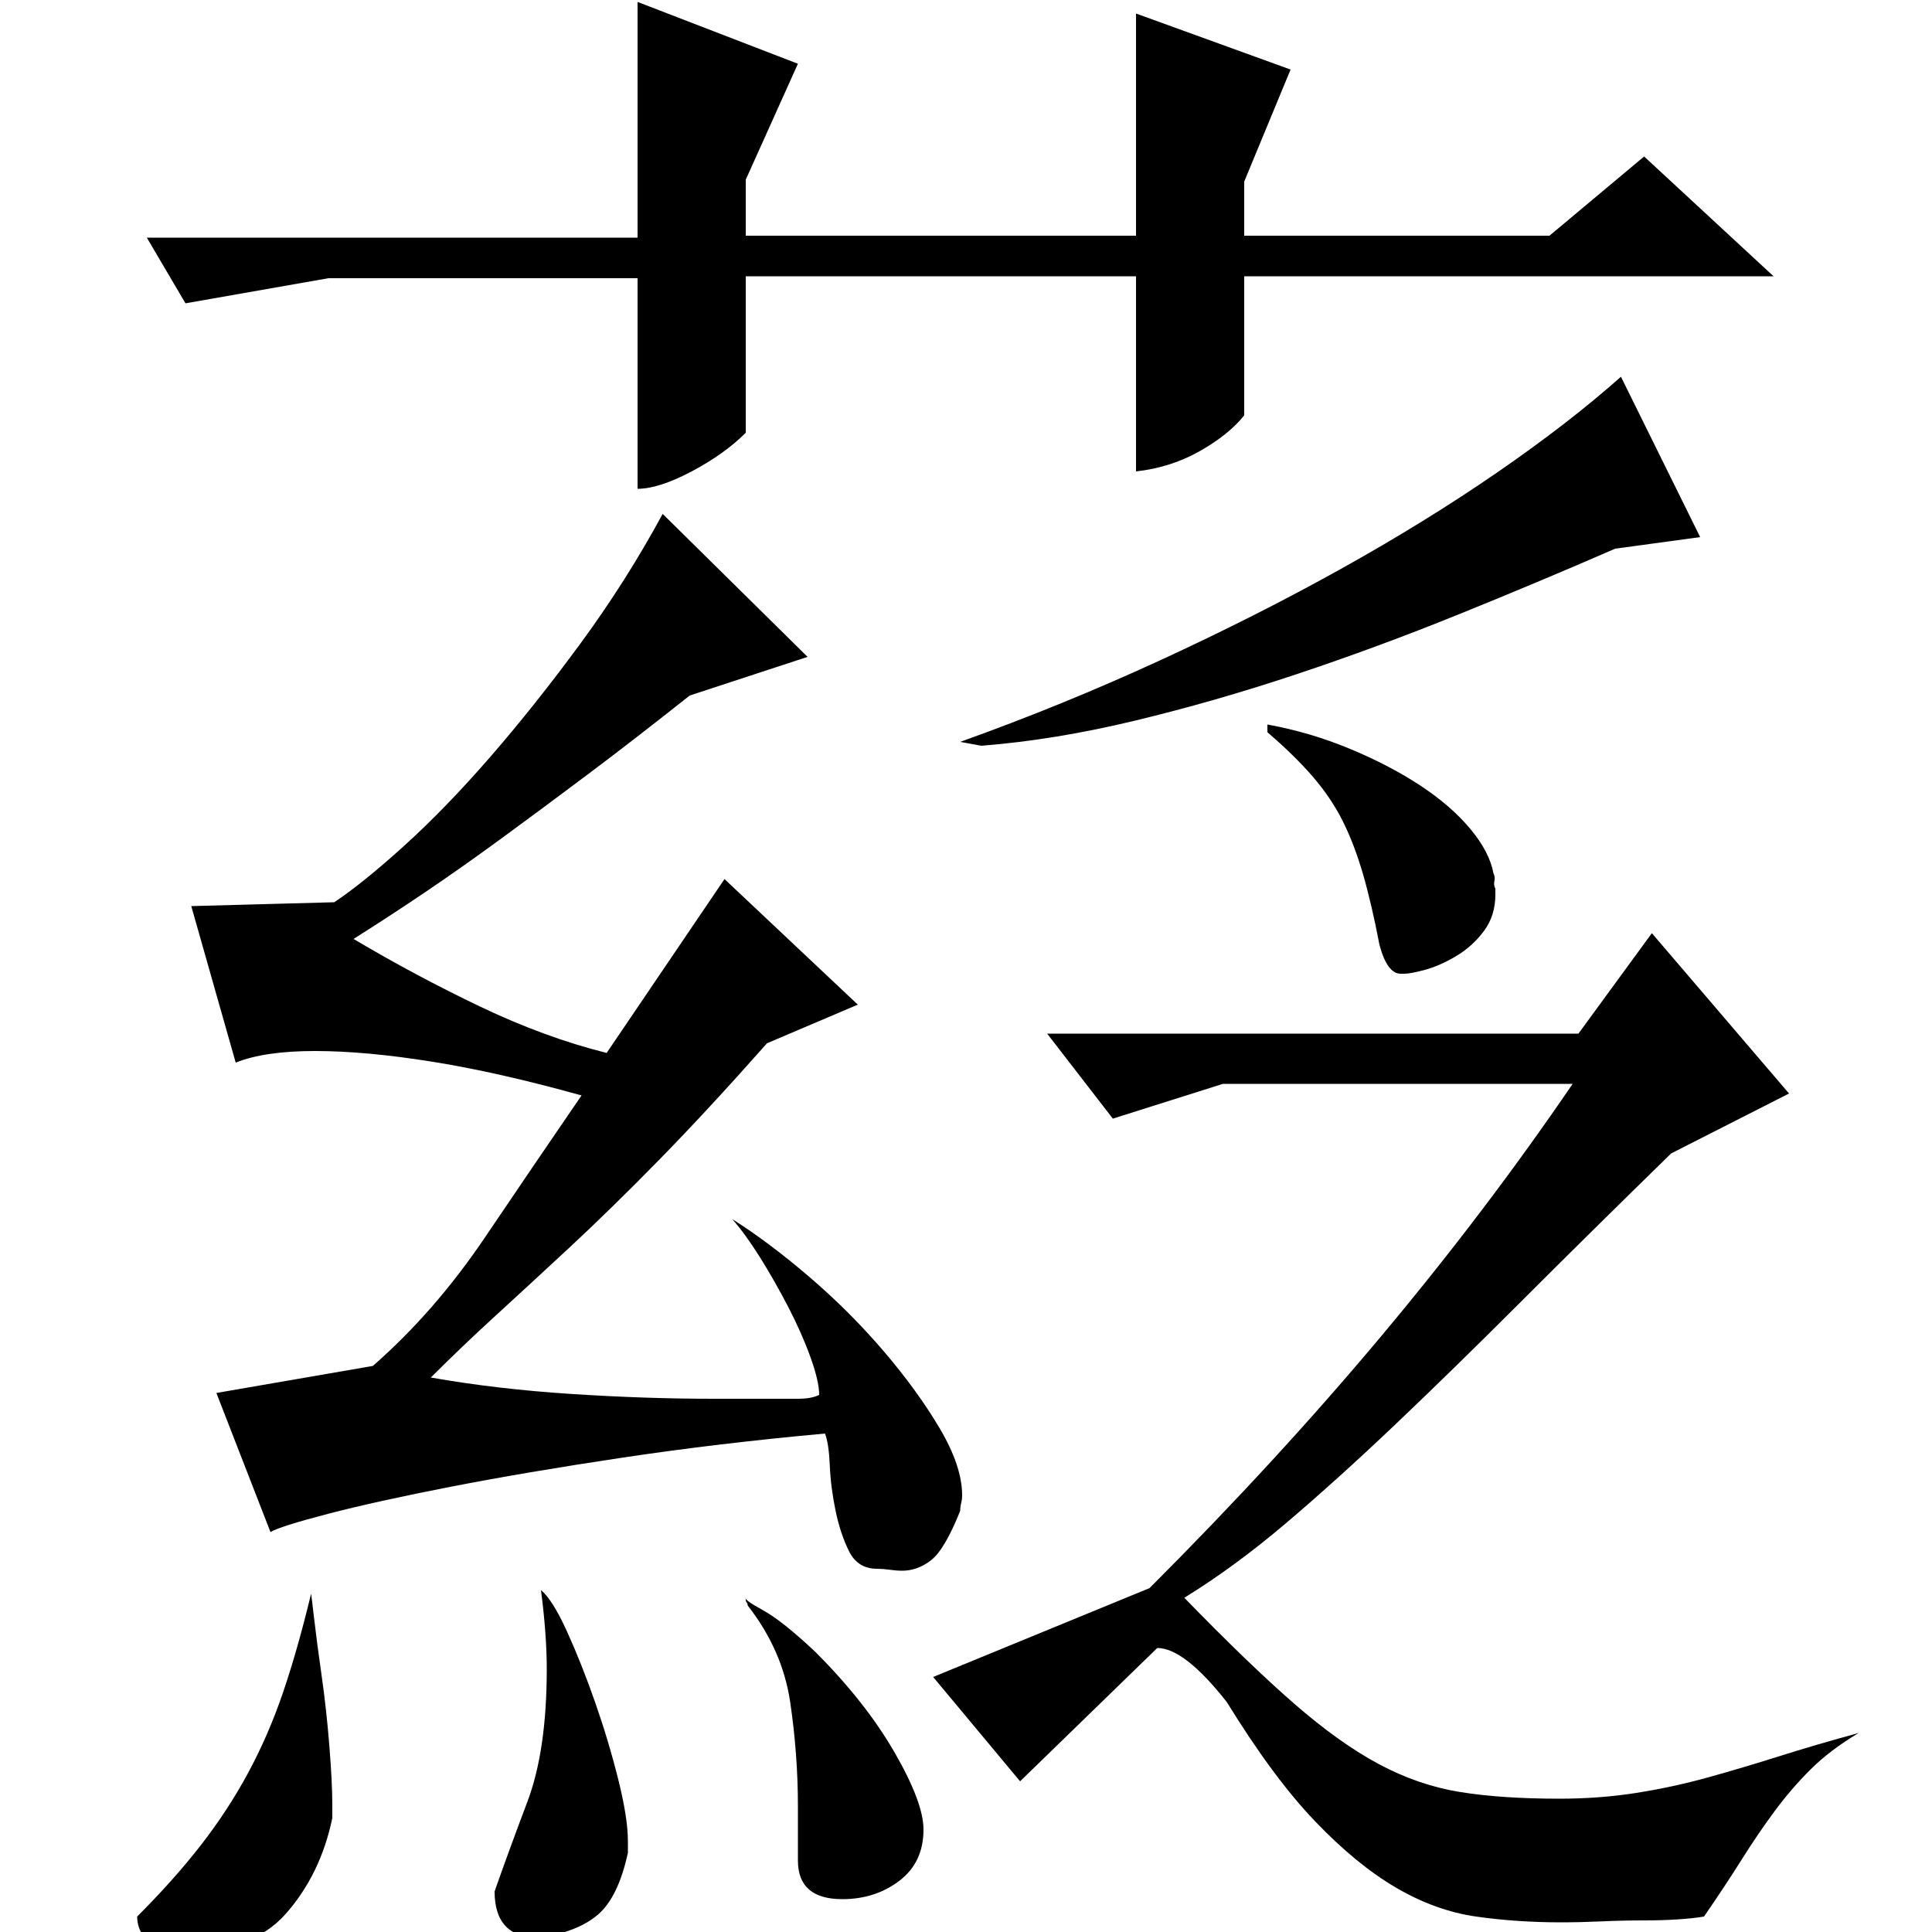 <?xml version="1.0" standalone="no"?>
<!DOCTYPE svg PUBLIC "-//W3C//DTD SVG 1.1//EN" "http://www.w3.org/Graphics/SVG/1.1/DTD/svg11.dtd" >
<svg xmlns="http://www.w3.org/2000/svg" xmlns:xlink="http://www.w3.org/1999/xlink" version="1.1" viewBox="0 -200 1000 1000">
  <g transform="matrix(1 0 0 -1 0 800)">
   <path fill="currentColor"
d="M588 857h-202v-81q-11 -11 -28 -20t-28 -9v109h-160l-74 -13l-20 34h254v122l83 -32l-27 -60v-29h202v115l80 -29l-24 -58v-28h158l49 41l67 -62h-274v-72q-8 -10 -23 -18.5t-33 -10.5v101zM99 531l74 2q15 10 36.5 29.5t44.5 46t46.5 58.5t42.5 67l75 -74l-61 -20
q-29 -23 -53 -41t-44.5 -33t-39 -27.5t-37.5 -24.5q32 -19 65.5 -35t65.5 -24l61 90l69 -65l-47 -20q-31 -35 -56 -60.5t-46 -45t-38.5 -35.5t-33.5 -32q34 -6 72.5 -8.5t73.5 -2.5h37h7q7 0 11 2q0 7 -4.5 19.5t-11.5 26t-14.5 25.5t-14.5 20q19 -12 40 -30t38.5 -38.5
t29 -40t11.5 -34.5q0 -2 -0.5 -4t-0.5 -4q-8 -20 -15 -25.5t-15 -5.5q-3 0 -6.5 0.5t-6.5 0.5q-10 0 -14.5 9t-7 21t-3 23.5t-2.5 16.5q-55 -5 -105 -12.5t-88.5 -15t-63.5 -14t-30 -9.5l-28 72l81 14q32 28 58 66.5t50 73.5q-43 12 -77.5 17.5t-60.5 5.5t-41 -6zM71 8
q19 19 33 37t24.5 37.5t18 41.5t14.5 51q0 1 1.5 -12t4 -30.5t4 -36.5t1.5 -30v-7q-6 -29 -24 -49.5t-57 -20.5h-5q-15 7 -15 19zM387 169q0 1 -0.5 1.5t-0.5 1.5v1q-1 -1 9 -6.5t27 -21.5q26 -26 41 -52t15 -40q0 -17 -12.5 -26.5t-29.5 -9.5q-23 0 -23 20v28q0 27 -4 54
t-22 50zM256 21q7 20 17 46.5t10 68.5q0 18 -3 41q6 -5 13.5 -21.5t14.5 -36.5t12 -40t5 -32v-6q-5 -23 -15.5 -32t-30.5 -12q-23 0 -23 24zM855 517l71 -83l-61 -31q-43 -42 -78 -77t-65 -63.5t-56.5 -51t-52.5 -38.5q33 -34 56.5 -54.5t44 -31.5t42 -14.5t51.5 -3.5
q21 0 40 3t37 8t37 11t41 12q-15 -9 -25 -19t-18.5 -21.5t-17 -25t-19.5 -29.5q-6 -1 -14 -1.5t-17 -0.5q-11 0 -22 -0.5t-21 -0.5q-23 0 -44 3t-41.5 15t-42 34.5t-45.5 61.5q-22 28 -36 28l-71 -69l-45 54l112 46q66 66 120 130.5t99 130.5h-181l-57 -18l-34 44h275z
M880 722l-44 -6q-39 -17 -81 -34t-84 -31t-83.5 -24t-79.5 -13l-11 2q53 19 103 42t94 47.5t81 50t64 49.5zM774 540v-3q0 -11 -6 -19t-14.5 -13t-16 -7t-10.5 -2h-2q-7 0 -11 15q-4 21 -8.5 36.5t-10.5 27.5t-15.5 23t-23.5 23v4q22 -4 42.5 -12.5t36.5 -19t26 -22.5
t12 -23q1 -2 0.5 -4t0.5 -4z" />
  </g>

</svg>
